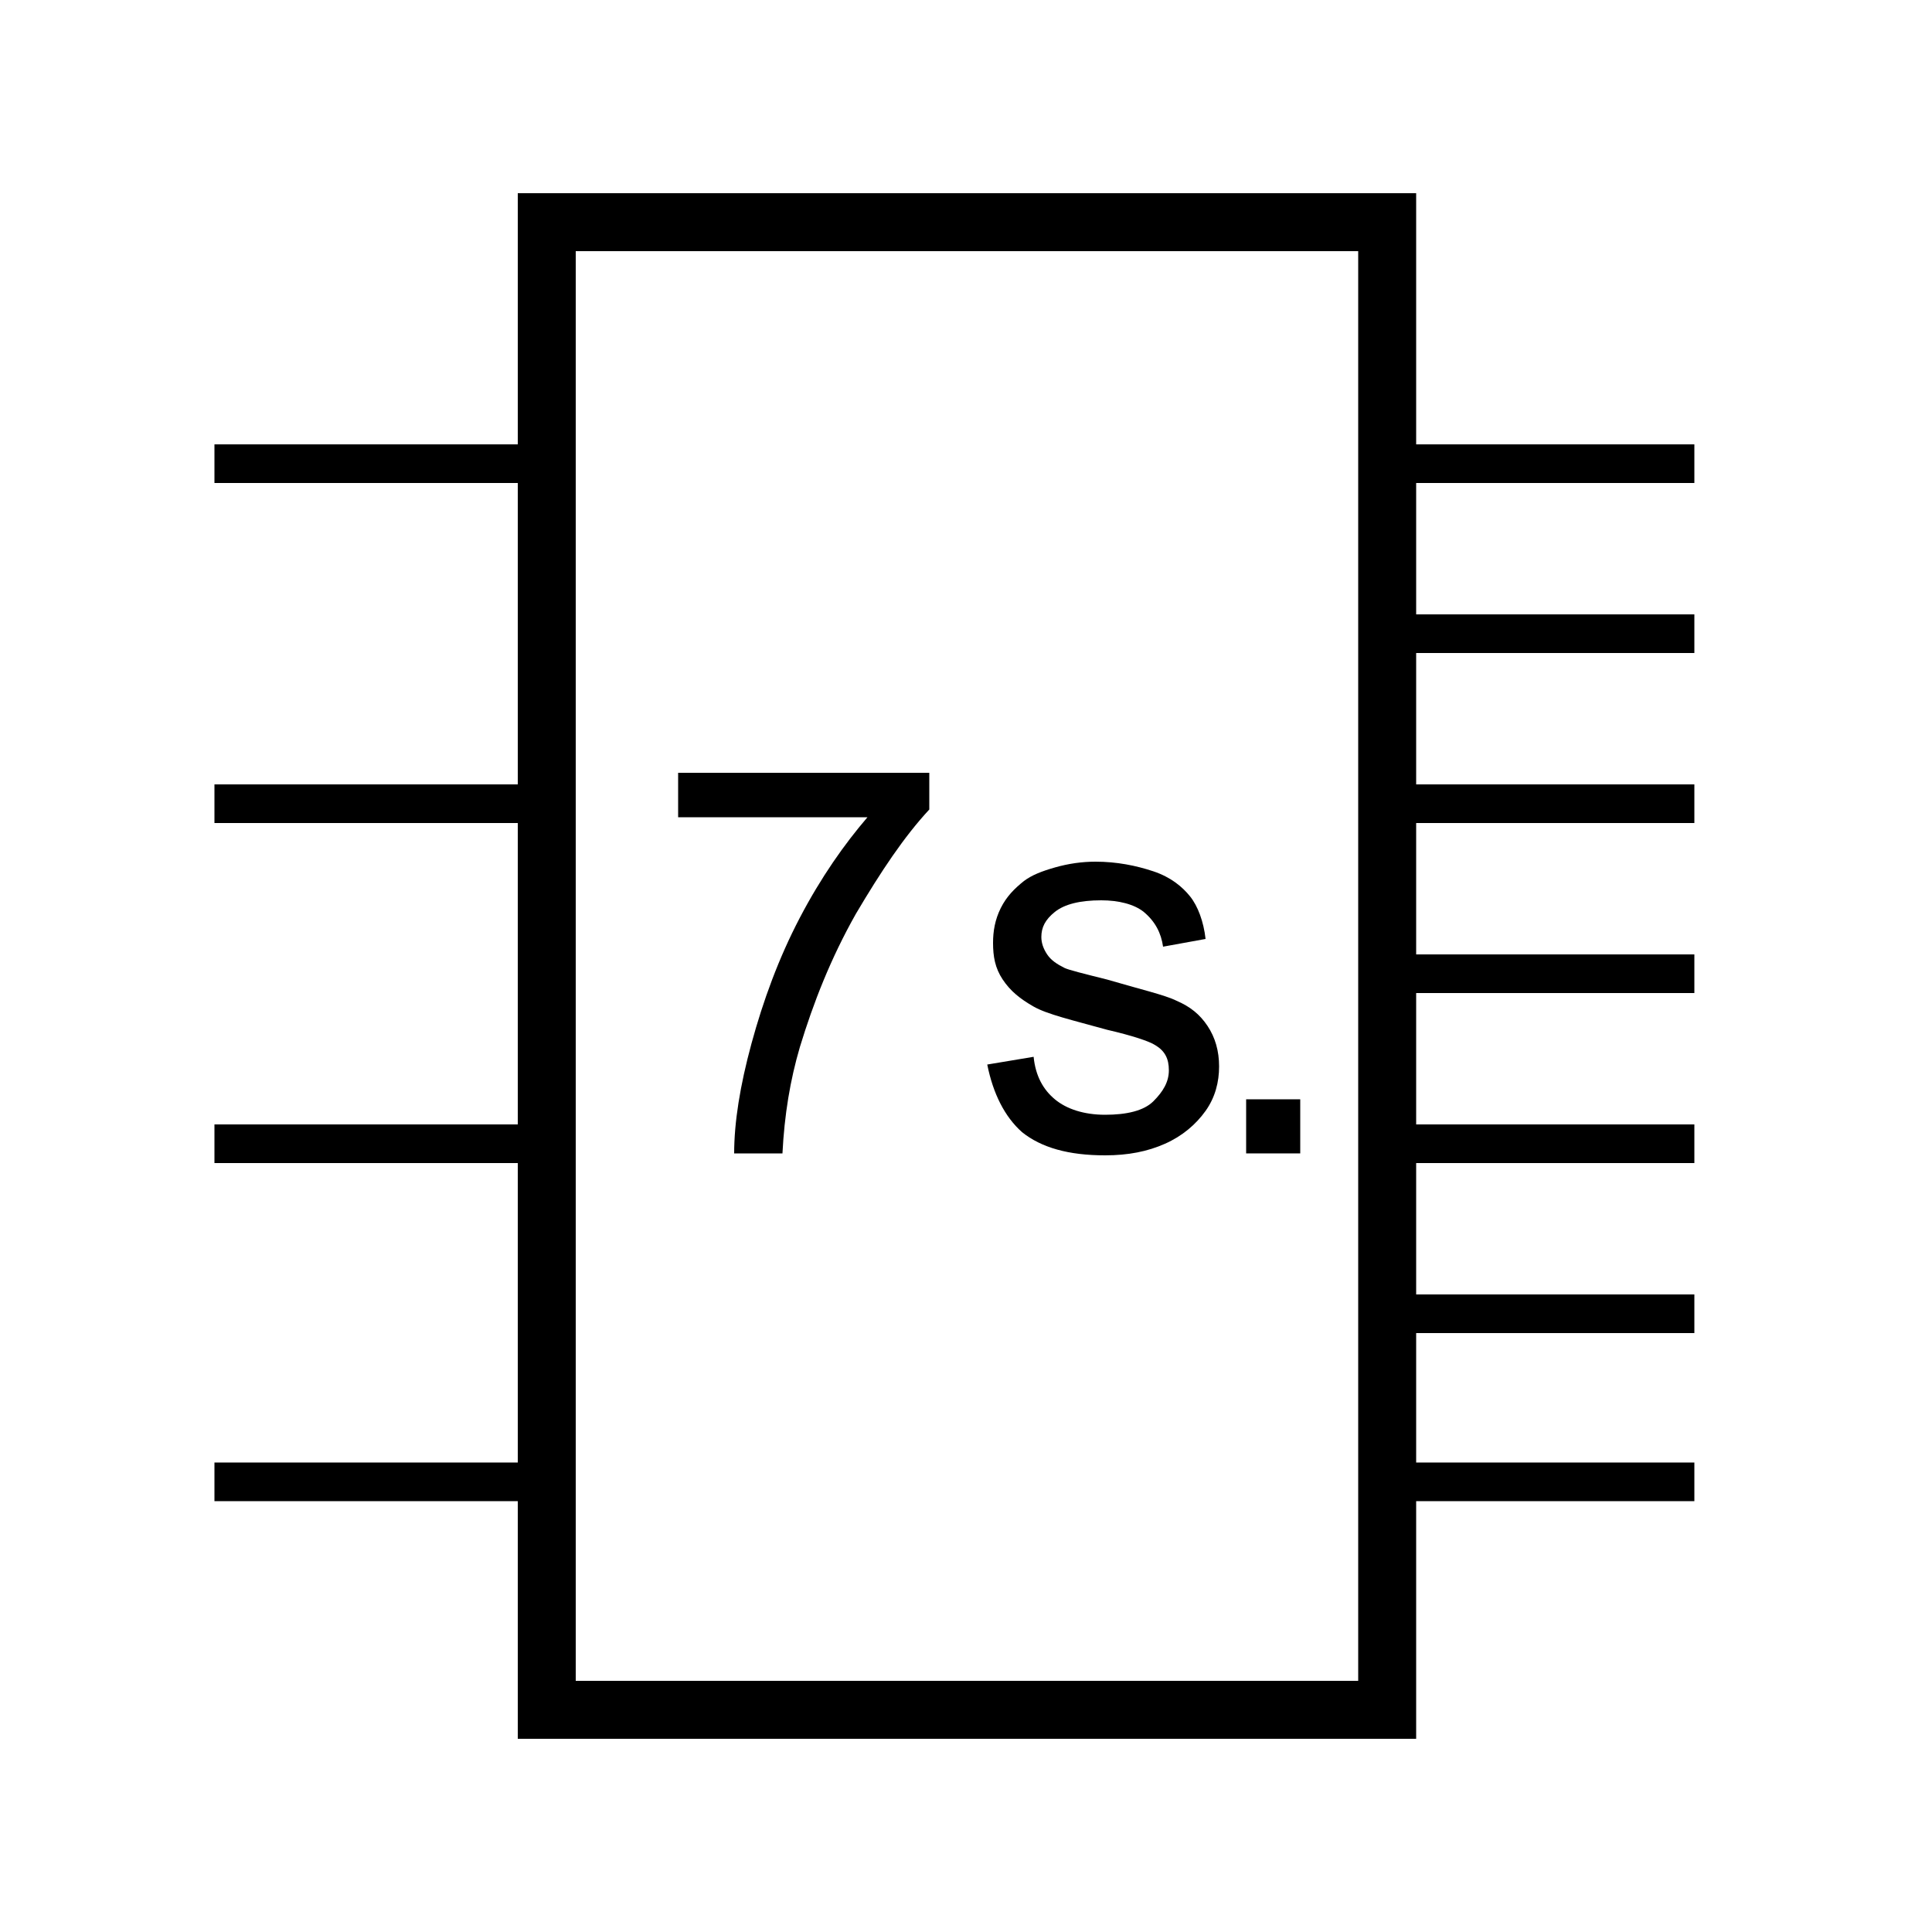 <?xml version="1.0" encoding="utf-8"?>
<!-- Generator: Adobe Illustrator 26.0.3, SVG Export Plug-In . SVG Version: 6.00 Build 0)  -->
<svg version="1.1" id="Layer_1" xmlns="http://www.w3.org/2000/svg" xmlns:xlink="http://www.w3.org/1999/xlink" x="0px" y="0px" viewBox="0 0 100 100" style="enable-background:new 0 0 100 100;" xml:space="preserve" fill="currentColor">
	<path d="M87.7,25v-2H73.3V10H26.8v13H11.1v2h15.7v15.6H11.1v2h15.7v15.6H11.1v2h15.7v15.5H11.1v2h15.7V90h46.5V77.7h14.4v-2H73.3V69
	h14.4v-2H73.3v-6.8h14.4v-2H73.3v-6.8h14.4v-2H73.3v-6.8h14.4v-2H73.3v-6.8h14.4v-2H73.3V25H87.7z M70.3,87H29.8V13h40.5V87z" />
	<path d="M35.1,42.3V40h13v1.9c-1.3,1.4-2.5,3.2-3.8,5.4c-1.3,2.3-2.2,4.6-2.9,6.9c-0.5,1.7-0.8,3.5-0.9,5.5h-2.5
		c0-1.6,0.3-3.5,0.9-5.7c0.6-2.2,1.4-4.4,2.5-6.5s2.3-3.8,3.5-5.2H35.1z" />
	<path d="M51.1,55.1l2.4-0.4c0.1,1,0.5,1.7,1.1,2.2c0.6,0.5,1.5,0.8,2.6,0.8c1.1,0,2-0.2,2.5-0.7s0.8-1,0.8-1.6c0-0.6-0.2-1-0.7-1.3
		c-0.3-0.2-1.2-0.5-2.5-0.8c-1.8-0.5-3.1-0.8-3.8-1.2s-1.2-0.8-1.6-1.4c-0.4-0.6-0.5-1.2-0.5-1.9c0-0.6,0.1-1.2,0.4-1.8
		c0.3-0.6,0.7-1,1.2-1.4c0.4-0.3,0.9-0.5,1.6-0.7c0.7-0.2,1.4-0.3,2.1-0.3c1.1,0,2.1,0.2,3,0.5s1.5,0.8,1.9,1.3s0.7,1.3,0.8,2.2
		L60.2,49c-0.1-0.7-0.4-1.3-1-1.8c-0.5-0.4-1.3-0.6-2.2-0.6c-1.1,0-1.9,0.2-2.4,0.6s-0.7,0.8-0.7,1.3c0,0.3,0.1,0.6,0.3,0.9
		c0.2,0.3,0.5,0.5,0.9,0.7c0.2,0.1,1,0.3,2.2,0.6c1.7,0.5,3,0.8,3.6,1.1c0.7,0.3,1.2,0.7,1.6,1.3s0.6,1.3,0.6,2.1
		c0,0.8-0.2,1.6-0.7,2.3s-1.2,1.3-2.1,1.7s-1.9,0.6-3.1,0.6c-1.9,0-3.3-0.4-4.3-1.2C52,57.8,51.4,56.6,51.1,55.1z" />
	<path d="M64.5,59.7v-2.8h2.8v2.8H64.5z" />
</svg>